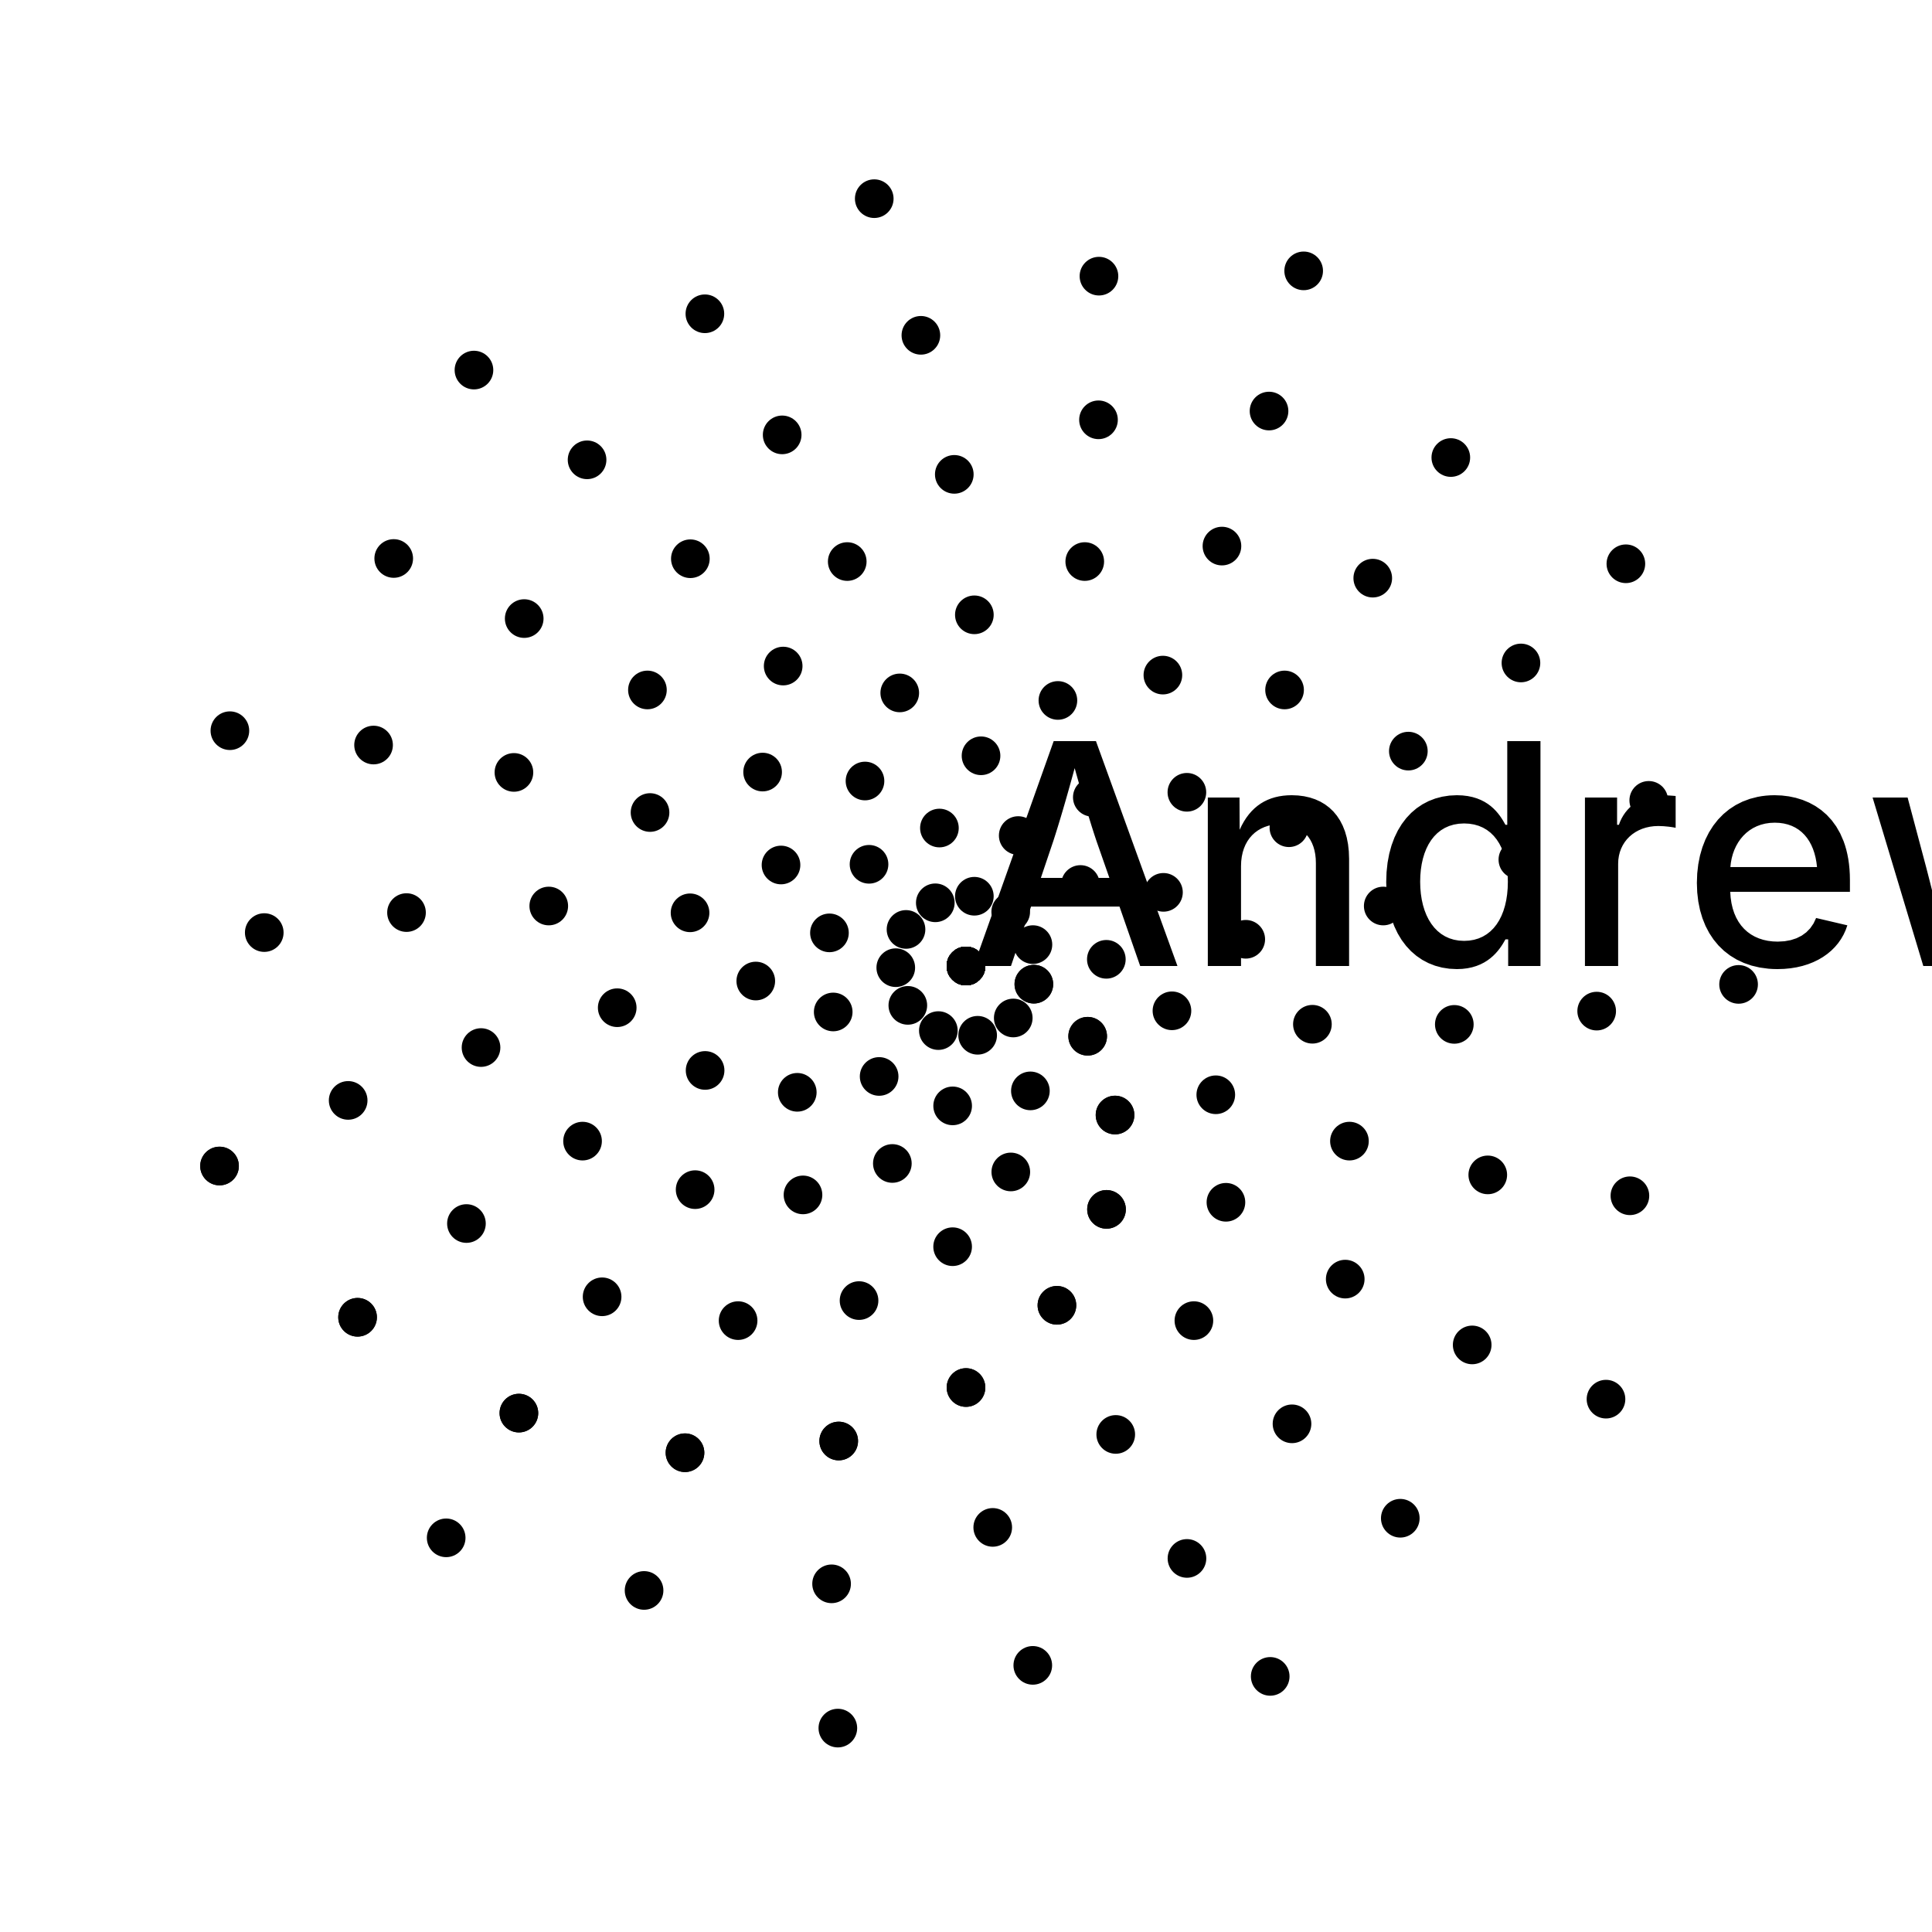 <?xml version="1.0" encoding="UTF-8"?>
<!DOCTYPE svg><svg data-animation-duration="4s" preserveAspectRatio="xMidYMid meet" version="1.1" viewBox="-50 -50 100 100" xmlns:xlink="http://www.w3.org/1999/xlink" xmlns="http://www.w3.org/2000/svg"><style>/* <![CDATA[ */ @keyframes svg-38-b-main{0%{transform:rotate(-45deg);r:1}50%{r:2}to{transform:rotate(45deg);r:1}}.svg-38-b-circle{fill:#000;stroke:none;animation:svg-38-b-main 2s ease-in-out alternate infinite} /* ]]> */</style><circle class="svg-38-b-circle" cx="0" cy="0" r="1" style="animation-delay: -0s"/><circle class="svg-38-b-circle" cx="0" cy="0" r="1" style="animation-delay: -0s"/><circle class="svg-38-b-circle" cx="0" cy="0" r="1" style="animation-delay: -0s"/><circle class="svg-38-b-circle" cx="0" cy="0" r="1" style="animation-delay: -0s"/><circle class="svg-38-b-circle" cx="0" cy="0" r="1" style="animation-delay: -0s"/><circle class="svg-38-b-circle" cx="0" cy="0" r="1" style="animation-delay: -0s"/><circle class="svg-38-b-circle" cx="0" cy="0" r="1" style="animation-delay: -0s"/><circle class="svg-38-b-circle" cx="0" cy="0" r="1" style="animation-delay: -0s"/><circle class="svg-38-b-circle" cx="0" cy="0" r="1" style="animation-delay: -0s"/><circle class="svg-38-b-circle" cx="0" cy="0" r="1" style="animation-delay: -0s"/><circle class="svg-38-b-circle" cx="0" cy="0" r="1" style="animation-delay: -0s"/><circle class="svg-38-b-circle" cx="0" cy="0" r="1" style="animation-delay: -0s"/><circle class="svg-38-b-circle" cx="3.512" cy="0.941" r="1" style="animation-delay: -0.167s"/><circle class="svg-38-b-circle" cx="2.446" cy="2.691" r="1" style="animation-delay: -0.167s"/><circle class="svg-38-b-circle" cx="0.603" cy="3.586" r="1" style="animation-delay: -0.167s"/><circle class="svg-38-b-circle" cx="-1.431" cy="3.343" r="1" style="animation-delay: -0.167s"/><circle class="svg-38-b-circle" cx="-3.011" cy="2.038" r="1" style="animation-delay: -0.167s"/><circle class="svg-38-b-circle" cx="-3.635" cy="0.087" r="1" style="animation-delay: -0.167s"/><circle class="svg-38-b-circle" cx="-3.105" cy="-1.893" r="1" style="animation-delay: -0.167s"/><circle class="svg-38-b-circle" cx="-1.589" cy="-3.271" r="1" style="animation-delay: -0.167s"/><circle class="svg-38-b-circle" cx="0.432" cy="-3.611" r="1" style="animation-delay: -0.167s"/><circle class="svg-38-b-circle" cx="2.315" cy="-2.804" r="1" style="animation-delay: -0.167s"/><circle class="svg-38-b-circle" cx="3.464" cy="-1.107" r="1" style="animation-delay: -0.167s"/><circle class="svg-38-b-circle" cx="3.512" cy="0.941" r="1" style="animation-delay: -0.167s"/><circle class="svg-38-b-circle" cx="6.298" cy="3.636" r="1" style="animation-delay: -0.333s"/><circle class="svg-38-b-circle" cx="3.333" cy="6.464" r="1" style="animation-delay: -0.333s"/><circle class="svg-38-b-circle" cx="-0.691" cy="7.24" r="1" style="animation-delay: -0.333s"/><circle class="svg-38-b-circle" cx="-4.496" cy="5.717" r="1" style="animation-delay: -0.333s"/><circle class="svg-38-b-circle" cx="-6.873" cy="2.379" r="1" style="animation-delay: -0.333s"/><circle class="svg-38-b-circle" cx="-7.068" cy="-1.715" r="1" style="animation-delay: -0.333s"/><circle class="svg-38-b-circle" cx="-5.019" cy="-5.264" r="1" style="animation-delay: -0.333s"/><circle class="svg-38-b-circle" cx="-1.376" cy="-7.141" r="1" style="animation-delay: -0.333s"/><circle class="svg-38-b-circle" cx="2.703" cy="-6.752" r="1" style="animation-delay: -0.333s"/><circle class="svg-38-b-circle" cx="5.924" cy="-4.219" r="1" style="animation-delay: -0.333s"/><circle class="svg-38-b-circle" cx="7.264" cy="-0.346" r="1" style="animation-delay: -0.333s"/><circle class="svg-38-b-circle" cx="6.298" cy="3.636" r="1" style="animation-delay: -0.333s"/><circle class="svg-38-b-circle" cx="7.714" cy="7.714" r="1" style="animation-delay: -0.5s"/><circle class="svg-38-b-circle" cx="2.319" cy="10.66" r="1" style="animation-delay: -0.5s"/><circle class="svg-38-b-circle" cx="-3.812" cy="10.221" r="1" style="animation-delay: -0.5s"/><circle class="svg-38-b-circle" cx="-8.733" cy="6.538" r="1" style="animation-delay: -0.5s"/><circle class="svg-38-b-circle" cx="-10.881" cy="0.778" r="1" style="animation-delay: -0.5s"/><circle class="svg-38-b-circle" cx="-9.575" cy="-5.228" r="1" style="animation-delay: -0.5s"/><circle class="svg-38-b-circle" cx="-5.228" cy="-9.575" r="1" style="animation-delay: -0.5s"/><circle class="svg-38-b-circle" cx="0.778" cy="-10.881" r="1" style="animation-delay: -0.5s"/><circle class="svg-38-b-circle" cx="6.538" cy="-8.733" r="1" style="animation-delay: -0.5s"/><circle class="svg-38-b-circle" cx="10.221" cy="-3.812" r="1" style="animation-delay: -0.5s"/><circle class="svg-38-b-circle" cx="10.66" cy="2.319" r="1" style="animation-delay: -0.5s"/><circle class="svg-38-b-circle" cx="7.714" cy="7.714" r="1" style="animation-delay: -0.5s"/><circle class="svg-38-b-circle" cx="7.273" cy="12.597" r="1" style="animation-delay: -0.667s"/><circle class="svg-38-b-circle" cx="-0.692" cy="14.529" r="1" style="animation-delay: -0.667s"/><circle class="svg-38-b-circle" cx="-8.437" cy="11.848" r="1" style="animation-delay: -0.667s"/><circle class="svg-38-b-circle" cx="-13.504" cy="5.406" r="1" style="animation-delay: -0.667s"/><circle class="svg-38-b-circle" cx="-14.283" cy="-2.753" r="1" style="animation-delay: -0.667s"/><circle class="svg-38-b-circle" cx="-10.527" cy="-10.038" r="1" style="animation-delay: -0.667s"/><circle class="svg-38-b-circle" cx="-3.429" cy="-14.135" r="1" style="animation-delay: -0.667s"/><circle class="svg-38-b-circle" cx="4.757" cy="-13.745" r="1" style="animation-delay: -0.667s"/><circle class="svg-38-b-circle" cx="11.433" cy="-8.991" r="1" style="animation-delay: -0.667s"/><circle class="svg-38-b-circle" cx="14.48" cy="-1.383" r="1" style="animation-delay: -0.667s"/><circle class="svg-38-b-circle" cx="12.929" cy="6.665" r="1" style="animation-delay: -0.667s"/><circle class="svg-38-b-circle" cx="7.273" cy="12.597" r="1" style="animation-delay: -0.667s"/><circle class="svg-38-b-circle" cx="4.706" cy="17.562" r="1" style="animation-delay: -0.833s"/><circle class="svg-38-b-circle" cx="-5.536" cy="17.318" r="1" style="animation-delay: -0.833s"/><circle class="svg-38-b-circle" cx="-14.02" cy="11.576" r="1" style="animation-delay: -0.833s"/><circle class="svg-38-b-circle" cx="-18.053" cy="2.159" r="1" style="animation-delay: -0.833s"/><circle class="svg-38-b-circle" cx="-16.354" cy="-7.944" r="1" style="animation-delay: -0.833s"/><circle class="svg-38-b-circle" cx="-9.463" cy="-15.525" r="1" style="animation-delay: -0.833s"/><circle class="svg-38-b-circle" cx="0.433" cy="-18.177" r="1" style="animation-delay: -0.833s"/><circle class="svg-38-b-circle" cx="10.191" cy="-15.057" r="1" style="animation-delay: -0.833s"/><circle class="svg-38-b-circle" cx="16.714" cy="-7.157" r="1" style="animation-delay: -0.833s"/><circle class="svg-38-b-circle" cx="17.93" cy="3.015" r="1" style="animation-delay: -0.833s"/><circle class="svg-38-b-circle" cx="13.454" cy="12.23" r="1" style="animation-delay: -0.833s"/><circle class="svg-38-b-circle" cx="4.706" cy="17.562" r="1" style="animation-delay: -0.833s"/><circle class="svg-38-b-circle" cx="1.335978326342567e-15" cy="21.818" r="1" style="animation-delay: -1s"/><circle class="svg-38-b-circle" cx="-11.796" cy="18.355" r="1" style="animation-delay: -1s"/><circle class="svg-38-b-circle" cx="-19.847" cy="9.064" r="1" style="animation-delay: -1s"/><circle class="svg-38-b-circle" cx="-21.596" cy="-3.105" r="1" style="animation-delay: -1s"/><circle class="svg-38-b-circle" cx="-16.489" cy="-14.288" r="1" style="animation-delay: -1s"/><circle class="svg-38-b-circle" cx="-6.147" cy="-20.934" r="1" style="animation-delay: -1s"/><circle class="svg-38-b-circle" cx="6.147" cy="-20.934" r="1" style="animation-delay: -1s"/><circle class="svg-38-b-circle" cx="16.489" cy="-14.288" r="1" style="animation-delay: -1s"/><circle class="svg-38-b-circle" cx="21.596" cy="-3.105" r="1" style="animation-delay: -1s"/><circle class="svg-38-b-circle" cx="19.847" cy="9.064" r="1" style="animation-delay: -1s"/><circle class="svg-38-b-circle" cx="11.796" cy="18.355" r="1" style="animation-delay: -1s"/><circle class="svg-38-b-circle" cx="6.679891631712836e-15" cy="21.818" r="1" style="animation-delay: -1s"/><circle class="svg-38-b-circle" cx="-6.588" cy="24.587" r="1" style="animation-delay: -1.167s"/><circle class="svg-38-b-circle" cx="-18.835" cy="17.122" r="1" style="animation-delay: -1.167s"/><circle class="svg-38-b-circle" cx="-25.102" cy="4.221" r="1" style="animation-delay: -1.167s"/><circle class="svg-38-b-circle" cx="-23.399" cy="-10.02" r="1" style="animation-delay: -1.167s"/><circle class="svg-38-b-circle" cx="-14.267" cy="-21.08" r="1" style="animation-delay: -1.167s"/><circle class="svg-38-b-circle" cx="-0.606" cy="-25.447" r="1" style="animation-delay: -1.167s"/><circle class="svg-38-b-circle" cx="13.248" cy="-21.735" r="1" style="animation-delay: -1.167s"/><circle class="svg-38-b-circle" cx="22.896" cy="-11.122" r="1" style="animation-delay: -1.167s"/><circle class="svg-38-b-circle" cx="25.275" cy="3.022" r="1" style="animation-delay: -1.167s"/><circle class="svg-38-b-circle" cx="19.629" cy="16.207" r="1" style="animation-delay: -1.167s"/><circle class="svg-38-b-circle" cx="7.751" cy="24.246" r="1" style="animation-delay: -1.167s"/><circle class="svg-38-b-circle" cx="-6.588" cy="24.587" r="1" style="animation-delay: -1.167s"/><circle class="svg-38-b-circle" cx="-14.545" cy="25.193" r="1" style="animation-delay: -1.333s"/><circle class="svg-38-b-circle" cx="-25.857" cy="13.33" r="1" style="animation-delay: -1.333s"/><circle class="svg-38-b-circle" cx="-28.959" cy="-2.765" r="1" style="animation-delay: -1.333s"/><circle class="svg-38-b-circle" cx="-22.867" cy="-17.983" r="1" style="animation-delay: -1.333s"/><circle class="svg-38-b-circle" cx="-9.515" cy="-27.491" r="1" style="animation-delay: -1.333s"/><circle class="svg-38-b-circle" cx="6.858" cy="-28.271" r="1" style="animation-delay: -1.333s"/><circle class="svg-38-b-circle" cx="21.054" cy="-20.075" r="1" style="animation-delay: -1.333s"/><circle class="svg-38-b-circle" cx="28.565" cy="-5.505" r="1" style="animation-delay: -1.333s"/><circle class="svg-38-b-circle" cx="27.007" cy="10.812" r="1" style="animation-delay: -1.333s"/><circle class="svg-38-b-circle" cx="16.874" cy="23.697" r="1" style="animation-delay: -1.333s"/><circle class="svg-38-b-circle" cx="1.384" cy="29.058" r="1" style="animation-delay: -1.333s"/><circle class="svg-38-b-circle" cx="-14.545" cy="25.193" r="1" style="animation-delay: -1.333s"/><circle class="svg-38-b-circle" cx="-23.142" cy="23.142" r="1" style="animation-delay: -1.5s"/><circle class="svg-38-b-circle" cx="-31.979" cy="6.957" r="1" style="animation-delay: -1.5s"/><circle class="svg-38-b-circle" cx="-30.664" cy="-11.437" r="1" style="animation-delay: -1.5s"/><circle class="svg-38-b-circle" cx="-19.613" cy="-26.2" r="1" style="animation-delay: -1.5s"/><circle class="svg-38-b-circle" cx="-2.335" cy="-32.644" r="1" style="animation-delay: -1.5s"/><circle class="svg-38-b-circle" cx="15.685" cy="-28.724" r="1" style="animation-delay: -1.5s"/><circle class="svg-38-b-circle" cx="28.724" cy="-15.685" r="1" style="animation-delay: -1.5s"/><circle class="svg-38-b-circle" cx="32.644" cy="2.335" r="1" style="animation-delay: -1.5s"/><circle class="svg-38-b-circle" cx="26.2" cy="19.613" r="1" style="animation-delay: -1.5s"/><circle class="svg-38-b-circle" cx="11.437" cy="30.664" r="1" style="animation-delay: -1.5s"/><circle class="svg-38-b-circle" cx="-6.957" cy="31.979" r="1" style="animation-delay: -1.5s"/><circle class="svg-38-b-circle" cx="-23.142" cy="23.142" r="1" style="animation-delay: -1.5s"/><circle class="svg-38-b-circle" cx="-31.492" cy="18.182" r="1" style="animation-delay: -1.667s"/><circle class="svg-38-b-circle" cx="-36.322" cy="-1.73" r="1" style="animation-delay: -1.667s"/><circle class="svg-38-b-circle" cx="-29.621" cy="-21.093" r="1" style="animation-delay: -1.667s"/><circle class="svg-38-b-circle" cx="-13.515" cy="-33.759" r="1" style="animation-delay: -1.667s"/><circle class="svg-38-b-circle" cx="6.882" cy="-35.706" r="1" style="animation-delay: -1.667s"/><circle class="svg-38-b-circle" cx="25.094" cy="-26.318" r="1" style="animation-delay: -1.667s"/><circle class="svg-38-b-circle" cx="35.339" cy="-8.573" r="1" style="animation-delay: -1.667s"/><circle class="svg-38-b-circle" cx="34.364" cy="11.893" r="1" style="animation-delay: -1.667s"/><circle class="svg-38-b-circle" cx="22.479" cy="28.584" r="1" style="animation-delay: -1.667s"/><circle class="svg-38-b-circle" cx="3.457" cy="36.199" r="1" style="animation-delay: -1.667s"/><circle class="svg-38-b-circle" cx="-16.663" cy="32.321" r="1" style="animation-delay: -1.667s"/><circle class="svg-38-b-circle" cx="-31.492" cy="18.182" r="1" style="animation-delay: -1.667s"/><circle class="svg-38-b-circle" cx="-38.637" cy="10.353" r="1" style="animation-delay: -1.833s"/><circle class="svg-38-b-circle" cx="-38.101" cy="-12.179" r="1" style="animation-delay: -1.833s"/><circle class="svg-38-b-circle" cx="-25.468" cy="-30.845" r="1" style="animation-delay: -1.833s"/><circle class="svg-38-b-circle" cx="-4.749" cy="-39.717" r="1" style="animation-delay: -1.833s"/><circle class="svg-38-b-circle" cx="17.478" cy="-35.98" r="1" style="animation-delay: -1.833s"/><circle class="svg-38-b-circle" cx="34.155" cy="-20.819" r="1" style="animation-delay: -1.833s"/><circle class="svg-38-b-circle" cx="39.989" cy="0.952" r="1" style="animation-delay: -1.833s"/><circle class="svg-38-b-circle" cx="33.126" cy="22.42" r="1" style="animation-delay: -1.833s"/><circle class="svg-38-b-circle" cx="15.746" cy="36.77" r="1" style="animation-delay: -1.833s"/><circle class="svg-38-b-circle" cx="-6.633" cy="39.446" r="1" style="animation-delay: -1.833s"/><circle class="svg-38-b-circle" cx="-26.906" cy="29.598" r="1" style="animation-delay: -1.833s"/><circle class="svg-38-b-circle" cx="-38.637" cy="10.353" r="1" style="animation-delay: -1.833s"/><title>ANIMATION 38 - VARIATION B</title><desc><p>Created by <a href="http://andrew.wang-hoyer.com" target="_blank" rel="noopener">Andrew Wang-Hoyer</a>.</p></desc></svg>
